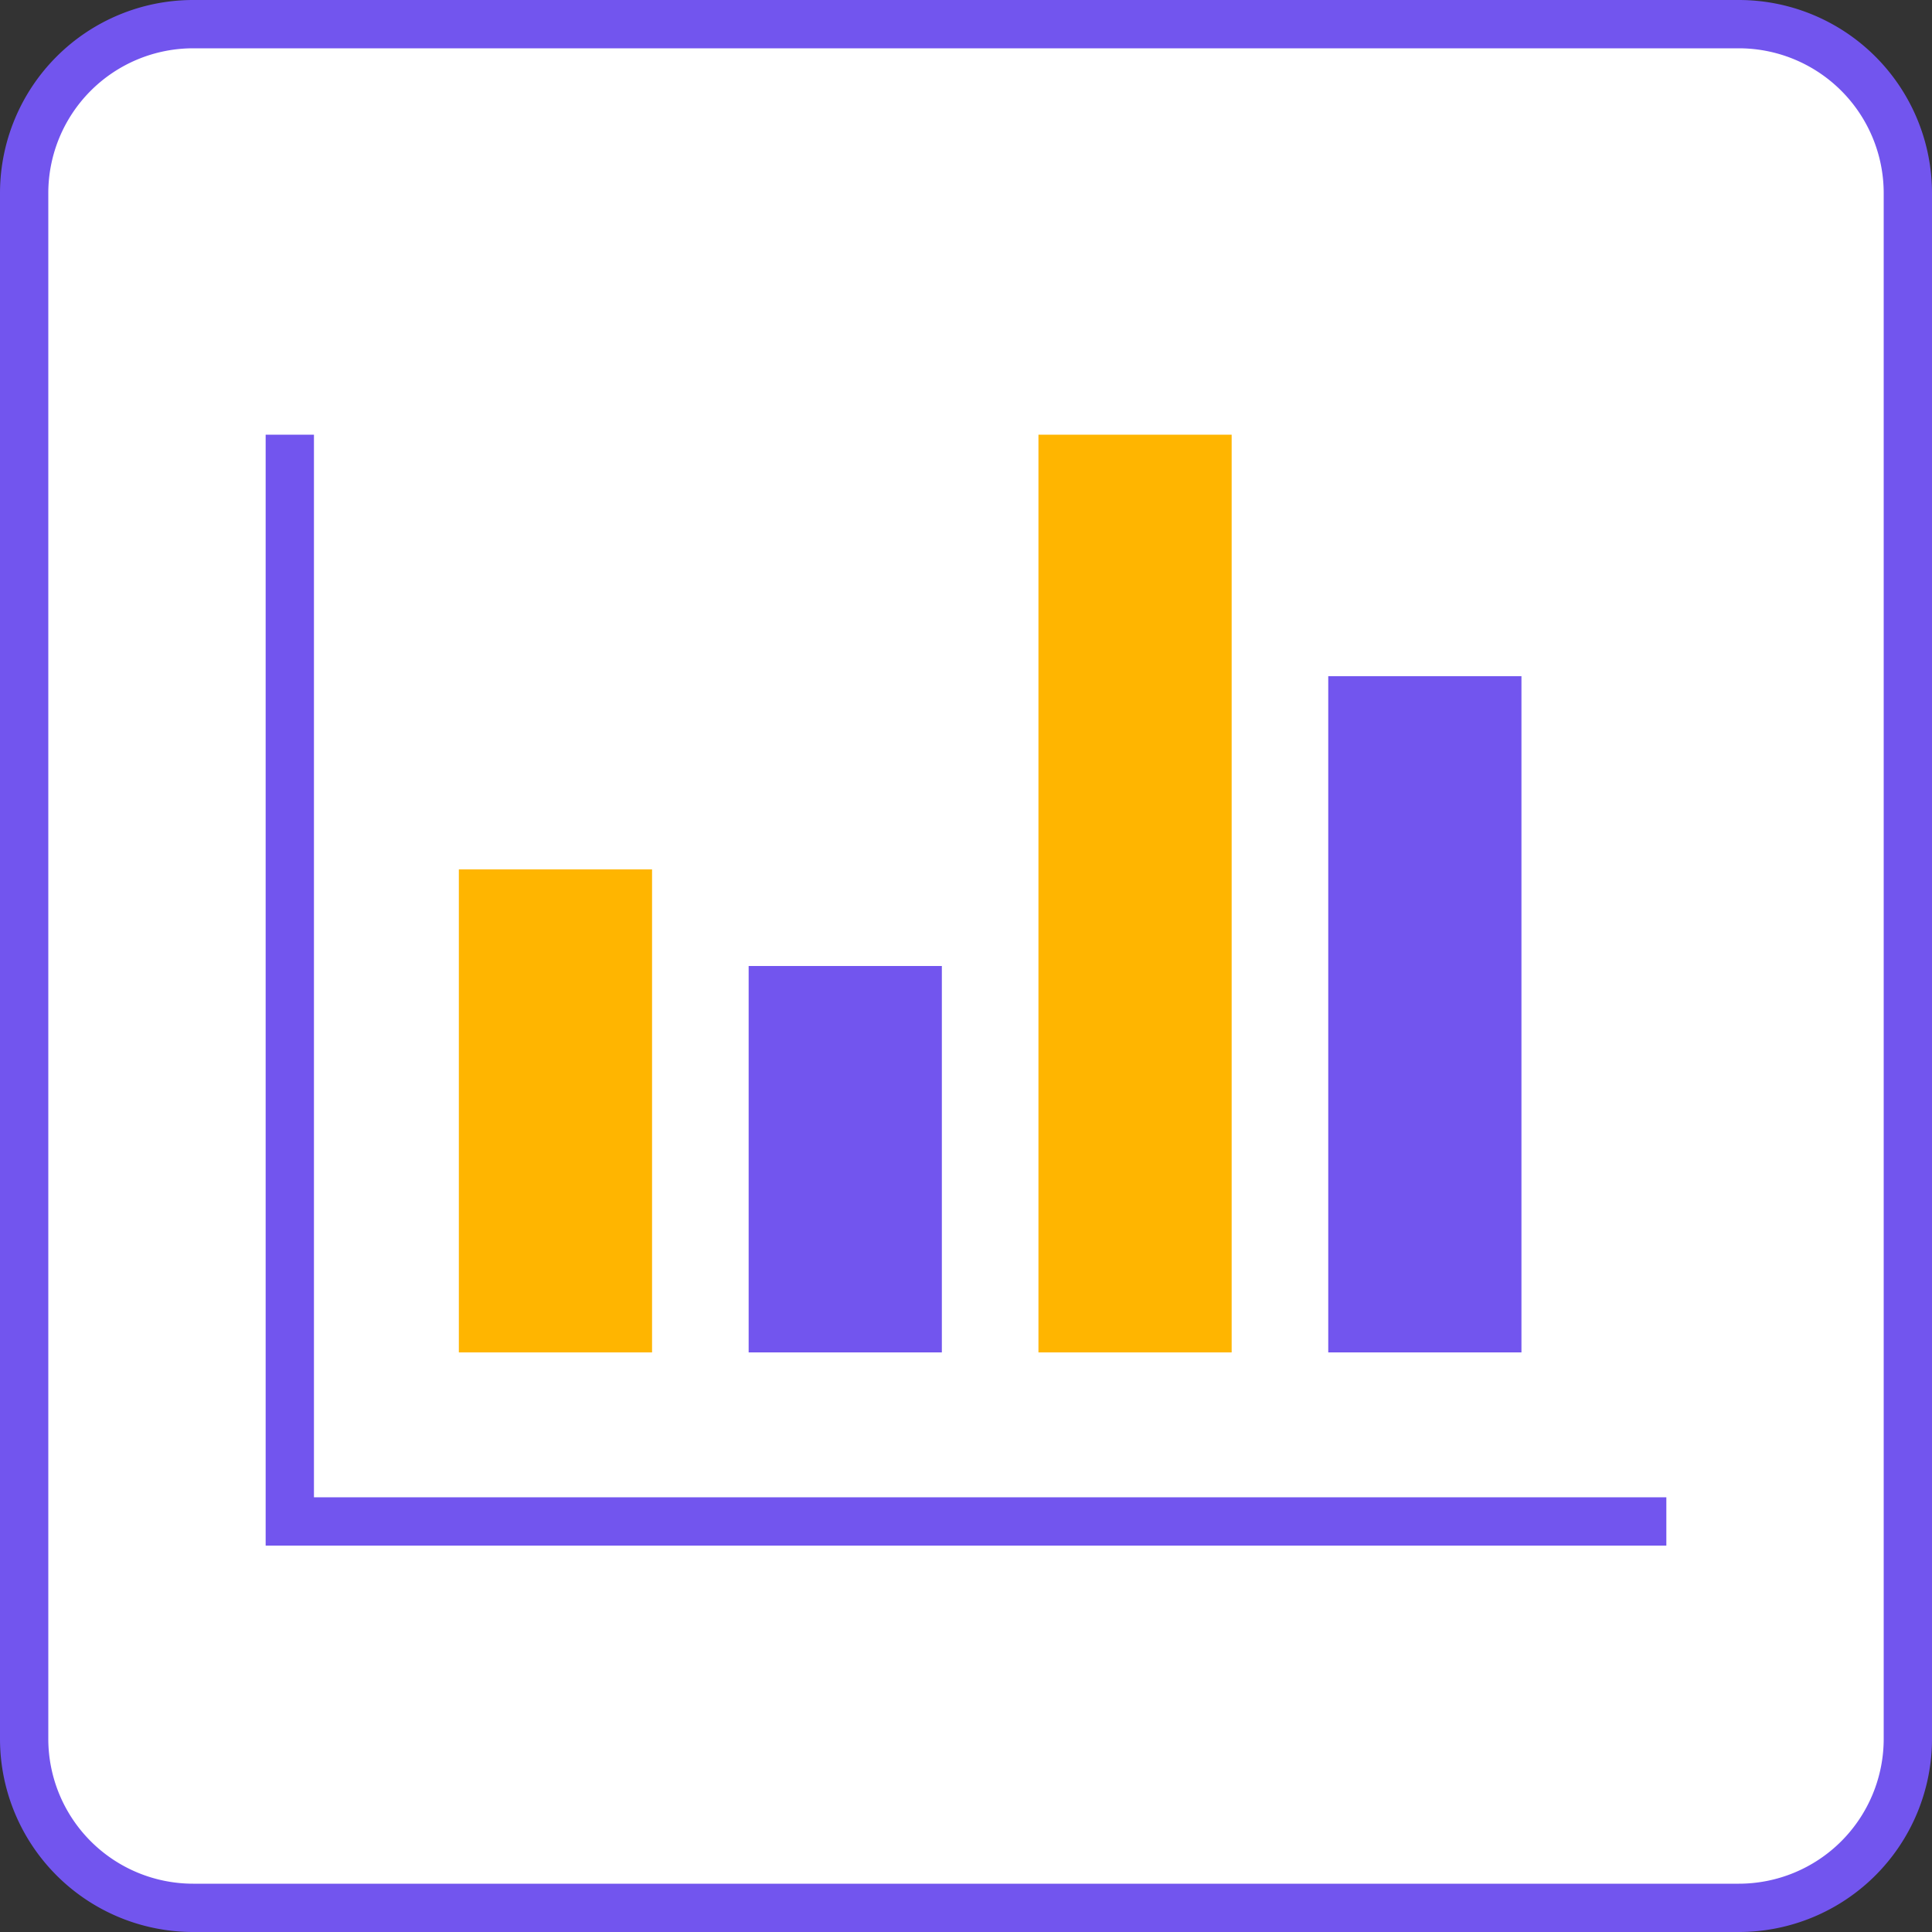 <svg xmlns="http://www.w3.org/2000/svg" width="40" height="40" viewBox="0 0 40 40"><rect x="0" y="0" width="40" height="40" fill="#333333" stroke="none"/><g fill="none" fill-rule="evenodd"><path fill="#FFFFFF00" fill-rule="nonzero" stroke="#7255ee" d="M4 .5A3.5 3.5 0 0 0 .5 4v32A3.5 3.5 0 0 0 4 39.5h32a3.5 3.5 0 0 0 3.5-3.5V4A3.5 3.5 0 0 0 36 .5H4z"/><path fill="#7255ee" fill-rule="nonzero" d="M6.5 9v22h28v1h-29V9h1z"/><path fill="#FFB500" d="M13.5 18v10h-4V18h4zm12-9v19h-4V9h4z"/><path fill="#7255ee" fill-rule="nonzero" d="M19.5 20v8h-4v-8h4zm12-6v14h-4V14h4z"/></g></svg>